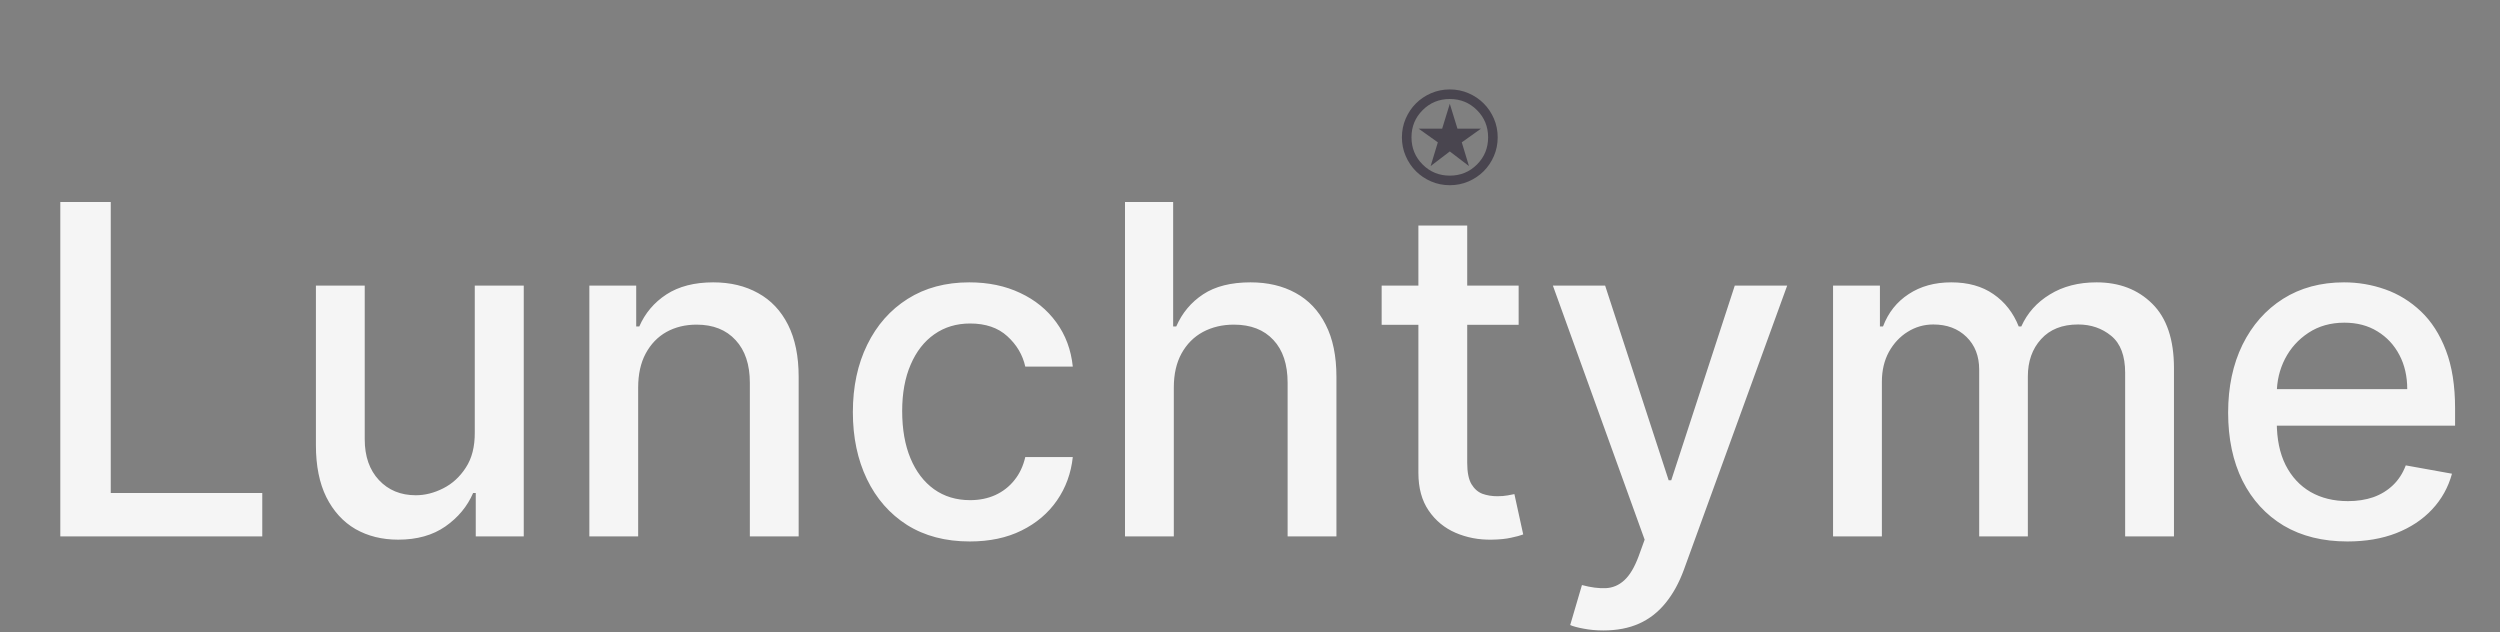 <svg width="522" height="132" viewBox="0 0 522 132" fill="none" xmlns="http://www.w3.org/2000/svg">
<rect x="0" y="0" width="522" height="132" fill="#808080" stroke="none"/>
<path d="M12.592 112V42.182H23.126V102.932H54.763V112H12.592ZM99.132 90.284V59.636H109.359V112H99.337V102.932H98.791C97.587 105.727 95.655 108.057 92.996 109.92C90.359 111.761 87.075 112.682 83.144 112.682C79.78 112.682 76.803 111.943 74.212 110.466C71.644 108.966 69.621 106.75 68.144 103.818C66.689 100.886 65.962 97.261 65.962 92.943V59.636H76.155V91.716C76.155 95.284 77.144 98.125 79.121 100.239C81.098 102.352 83.666 103.409 86.825 103.409C88.734 103.409 90.632 102.932 92.519 101.977C94.428 101.023 96.007 99.579 97.257 97.648C98.53 95.716 99.155 93.261 99.132 90.284ZM133.249 80.909V112H123.055V59.636H132.839V68.159H133.487C134.692 65.386 136.578 63.159 139.146 61.477C141.737 59.795 144.999 58.955 148.93 58.955C152.499 58.955 155.624 59.705 158.305 61.205C160.987 62.682 163.067 64.886 164.544 67.818C166.021 70.75 166.76 74.375 166.76 78.693V112H156.567V79.921C156.567 76.125 155.578 73.159 153.601 71.023C151.624 68.864 148.908 67.784 145.453 67.784C143.089 67.784 140.987 68.296 139.146 69.318C137.328 70.341 135.885 71.841 134.817 73.818C133.771 75.773 133.249 78.136 133.249 80.909ZM202.487 113.057C197.419 113.057 193.055 111.909 189.396 109.614C185.76 107.295 182.964 104.102 181.01 100.034C179.055 95.966 178.078 91.307 178.078 86.057C178.078 80.739 179.078 76.046 181.078 71.977C183.078 67.886 185.896 64.693 189.533 62.398C193.169 60.102 197.453 58.955 202.385 58.955C206.362 58.955 209.908 59.693 213.021 61.17C216.135 62.625 218.646 64.671 220.555 67.307C222.487 69.943 223.635 73.023 223.999 76.546H214.078C213.533 74.091 212.283 71.977 210.328 70.204C208.396 68.432 205.805 67.546 202.555 67.546C199.714 67.546 197.226 68.296 195.089 69.796C192.976 71.273 191.328 73.386 190.146 76.136C188.964 78.864 188.374 82.091 188.374 85.818C188.374 89.636 188.953 92.932 190.112 95.704C191.271 98.477 192.908 100.625 195.021 102.148C197.158 103.67 199.669 104.432 202.555 104.432C204.487 104.432 206.237 104.08 207.805 103.375C209.396 102.648 210.726 101.614 211.794 100.273C212.885 98.932 213.646 97.318 214.078 95.432H223.999C223.635 98.818 222.533 101.841 220.692 104.5C218.851 107.159 216.385 109.25 213.294 110.773C210.226 112.295 206.624 113.057 202.487 113.057ZM245.092 80.909V112H234.899V42.182H244.956V68.159H245.604C246.831 65.341 248.706 63.102 251.229 61.443C253.751 59.784 257.047 58.955 261.115 58.955C264.706 58.955 267.842 59.693 270.524 61.17C273.229 62.648 275.32 64.852 276.797 67.784C278.297 70.693 279.047 74.329 279.047 78.693V112H268.854V79.921C268.854 76.079 267.865 73.102 265.888 70.989C263.911 68.852 261.161 67.784 257.638 67.784C255.229 67.784 253.07 68.296 251.161 69.318C249.274 70.341 247.786 71.841 246.695 73.818C245.626 75.773 245.092 78.136 245.092 80.909ZM317.092 59.636V67.818H288.49V59.636H317.092ZM296.161 47.091H306.354V96.625C306.354 98.602 306.649 100.091 307.24 101.091C307.831 102.068 308.592 102.739 309.524 103.102C310.479 103.443 311.513 103.614 312.626 103.614C313.445 103.614 314.161 103.557 314.774 103.443C315.388 103.33 315.865 103.239 316.206 103.17L318.047 111.591C317.456 111.818 316.615 112.045 315.524 112.273C314.433 112.523 313.07 112.659 311.433 112.682C308.751 112.727 306.251 112.25 303.933 111.25C301.615 110.25 299.74 108.705 298.308 106.614C296.876 104.523 296.161 101.898 296.161 98.739V47.091ZM334.811 131.636C333.288 131.636 331.902 131.511 330.652 131.261C329.402 131.034 328.47 130.784 327.857 130.511L330.311 122.159C332.175 122.659 333.834 122.875 335.288 122.807C336.743 122.739 338.027 122.193 339.141 121.17C340.277 120.148 341.277 118.477 342.141 116.159L343.402 112.682L324.243 59.636H335.152L348.413 100.273H348.959L362.22 59.636H373.163L351.584 118.989C350.584 121.716 349.311 124.023 347.766 125.909C346.22 127.818 344.379 129.25 342.243 130.205C340.107 131.159 337.629 131.636 334.811 131.636ZM382.743 112V59.636H392.527V68.159H393.175C394.266 65.273 396.05 63.023 398.527 61.409C401.004 59.773 403.97 58.955 407.425 58.955C410.925 58.955 413.857 59.773 416.22 61.409C418.607 63.045 420.368 65.296 421.504 68.159H422.05C423.3 65.364 425.288 63.136 428.016 61.477C430.743 59.795 433.993 58.955 437.766 58.955C442.516 58.955 446.391 60.443 449.391 63.42C452.413 66.398 453.925 70.886 453.925 76.886V112H443.732V77.841C443.732 74.296 442.766 71.727 440.834 70.136C438.902 68.546 436.595 67.75 433.913 67.75C430.595 67.75 428.016 68.773 426.175 70.818C424.334 72.841 423.413 75.443 423.413 78.625V112H413.254V77.193C413.254 74.352 412.368 72.068 410.595 70.341C408.822 68.614 406.516 67.75 403.675 67.75C401.743 67.75 399.959 68.261 398.322 69.284C396.709 70.284 395.402 71.682 394.402 73.477C393.425 75.273 392.936 77.352 392.936 79.716V112H382.743ZM490.155 113.057C484.996 113.057 480.553 111.955 476.825 109.75C473.121 107.523 470.257 104.398 468.234 100.375C466.234 96.329 465.234 91.591 465.234 86.159C465.234 80.796 466.234 76.068 468.234 71.977C470.257 67.886 473.075 64.693 476.689 62.398C480.325 60.102 484.575 58.955 489.439 58.955C492.393 58.955 495.257 59.443 498.03 60.42C500.803 61.398 503.291 62.932 505.496 65.023C507.7 67.114 509.439 69.829 510.712 73.171C511.984 76.489 512.621 80.523 512.621 85.273V88.886H470.996V81.25H502.632C502.632 78.568 502.087 76.193 500.996 74.125C499.905 72.034 498.371 70.386 496.393 69.182C494.439 67.977 492.143 67.375 489.507 67.375C486.643 67.375 484.143 68.079 482.007 69.489C479.893 70.875 478.257 72.693 477.098 74.943C475.962 77.171 475.393 79.591 475.393 82.204V88.171C475.393 91.671 476.007 94.648 477.234 97.102C478.484 99.557 480.223 101.432 482.45 102.727C484.678 104 487.28 104.636 490.257 104.636C492.189 104.636 493.95 104.364 495.541 103.818C497.132 103.25 498.507 102.409 499.666 101.295C500.825 100.182 501.712 98.807 502.325 97.171L511.973 98.909C511.2 101.75 509.814 104.239 507.814 106.375C505.837 108.489 503.348 110.136 500.348 111.318C497.371 112.477 493.973 113.057 490.155 113.057Z" fill="#F5F5F5"/>
<g clip-path="url(#clip0_102_35)">
<path d="M298.719 34.672L302.719 31.622L306.719 34.672L305.219 29.722L309.219 26.872H304.319L302.719 21.672L301.119 26.872H296.219L300.219 29.722L298.719 34.672ZM302.719 38.672C301.336 38.672 300.036 38.41 298.819 37.885C297.603 37.36 296.544 36.647 295.644 35.747C294.744 34.847 294.032 33.789 293.507 32.572C292.982 31.356 292.719 30.056 292.719 28.672C292.719 27.289 292.982 25.989 293.507 24.772C294.032 23.556 294.744 22.497 295.644 21.597C296.544 20.697 297.603 19.985 298.819 19.46C300.036 18.935 301.336 18.672 302.719 18.672C304.103 18.672 305.403 18.935 306.619 19.46C307.836 19.985 308.894 20.697 309.794 21.597C310.694 22.497 311.407 23.556 311.932 24.772C312.457 25.989 312.719 27.289 312.719 28.672C312.719 30.056 312.457 31.356 311.932 32.572C311.407 33.789 310.694 34.847 309.794 35.747C308.894 36.647 307.836 37.36 306.619 37.885C305.403 38.41 304.103 38.672 302.719 38.672ZM302.719 36.672C304.953 36.672 306.844 35.897 308.394 34.347C309.944 32.797 310.719 30.906 310.719 28.672C310.719 26.439 309.944 24.547 308.394 22.997C306.844 21.447 304.953 20.672 302.719 20.672C300.486 20.672 298.594 21.447 297.044 22.997C295.494 24.547 294.719 26.439 294.719 28.672C294.719 30.906 295.494 32.797 297.044 34.347C298.594 35.897 300.486 36.672 302.719 36.672Z" fill="#49454F"/>
</g>
<defs>
<clipPath id="clip0_102_35">
<rect x="274.719" y="0.672" width="56" height="56" rx="28" fill="white"/>
</clipPath>
</defs>
</svg>
